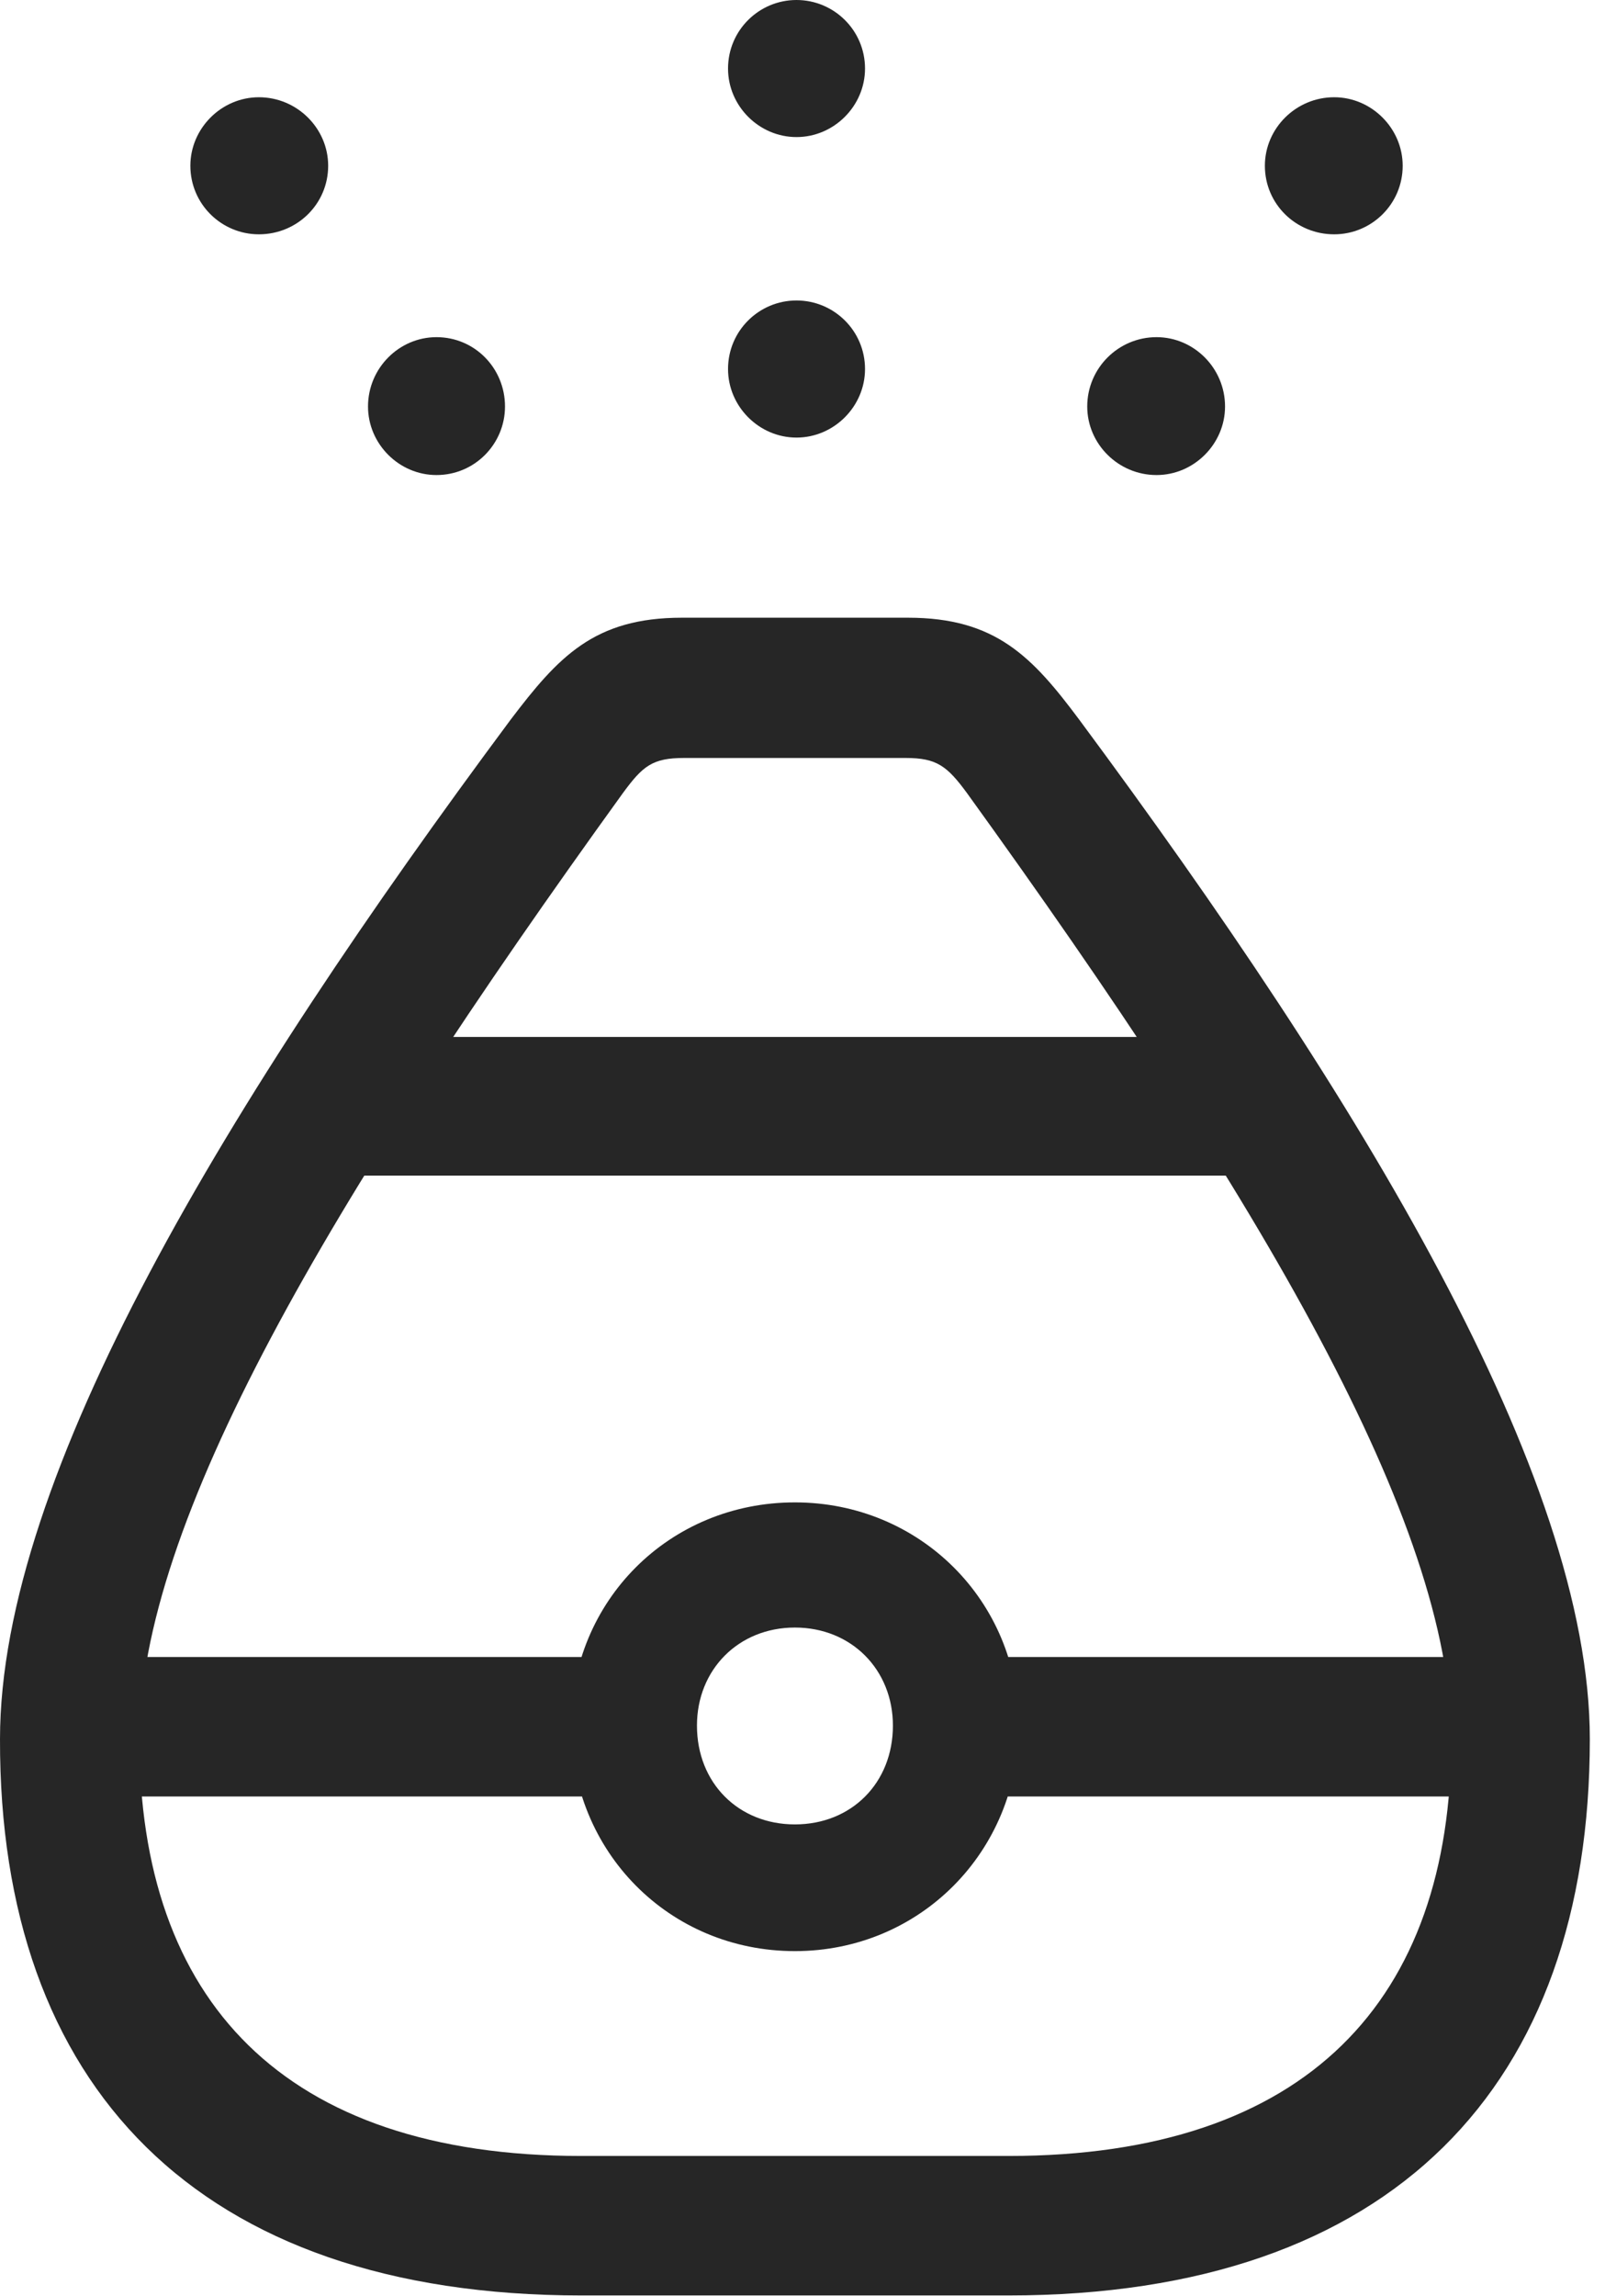 <?xml version="1.0" encoding="UTF-8"?>
<!--Generator: Apple Native CoreSVG 326-->
<!DOCTYPE svg
PUBLIC "-//W3C//DTD SVG 1.1//EN"
       "http://www.w3.org/Graphics/SVG/1.1/DTD/svg11.dtd">
<svg version="1.1" xmlns="http://www.w3.org/2000/svg" xmlns:xlink="http://www.w3.org/1999/xlink" viewBox="0 0 39.356 56.27">
 <g>
  <rect height="56.27" opacity="0" width="39.356" x="0" y="0"/>
  <path d="M6.348 5.742C7.285 5.742 8.047 5 8.047 4.062C8.047 3.145 7.285 2.383 6.348 2.383C5.43 2.383 4.668 3.145 4.668 4.062C4.668 5 5.43 5.742 6.348 5.742ZM19.531 3.359C20.449 3.359 21.211 2.598 21.211 1.68C21.211 0.742 20.449 0 19.531 0C18.613 0 17.852 0.742 17.852 1.68C17.852 2.598 18.613 3.359 19.531 3.359ZM32.715 5.742C33.633 5.742 34.395 5 34.395 4.062C34.395 3.145 33.633 2.383 32.715 2.383C31.777 2.383 31.016 3.145 31.016 4.062C31.016 5 31.777 5.742 32.715 5.742Z" fill="black" fill-opacity="0.85"/>
  <path d="M10.703 11.641C11.641 11.641 12.383 10.879 12.383 9.961C12.383 9.023 11.641 8.262 10.703 8.262C9.785 8.262 9.024 9.023 9.024 9.961C9.024 10.879 9.785 11.641 10.703 11.641ZM19.531 10.723C20.449 10.723 21.211 9.961 21.211 9.043C21.211 8.105 20.449 7.363 19.531 7.363C18.613 7.363 17.852 8.105 17.852 9.043C17.852 9.961 18.613 10.723 19.531 10.723ZM28.359 11.641C29.277 11.641 30.039 10.879 30.039 9.961C30.039 9.023 29.277 8.262 28.359 8.262C27.422 8.262 26.66 9.023 26.66 9.961C26.66 10.879 27.422 11.641 28.359 11.641Z" fill="black" fill-opacity="0.85"/>
  <path d="M14.258 56.25L24.727 56.25C34.16 56.25 38.984 51.094 38.984 42.617C38.984 36.152 33.359 26.934 26.465 17.637C25.313 16.094 24.414 15.137 22.266 15.137L16.719 15.137C14.57 15.137 13.691 16.094 12.52 17.637C5.606 26.934 5.88313e-05 36.152 5.88313e-05 42.617C-0.019 51.094 4.824 56.25 14.258 56.25ZM3.418 42.617C3.418 37.324 8.066 29.414 15.274 19.434C15.762 18.77 15.996 18.574 16.777 18.574L22.207 18.574C22.969 18.574 23.223 18.77 23.711 19.434C30.918 29.414 35.586 37.324 35.586 42.617C35.586 49.004 32.051 52.832 24.727 52.832L14.258 52.832C6.934 52.832 3.418 49.004 3.418 42.617ZM8.555 25.41L7.93 28.809L31.074 28.809L30.469 25.41ZM2.324 44.023L15.527 44.023L15.527 40.605L2.324 40.605ZM19.492 47.812C22.559 47.812 24.98 45.371 24.98 42.285C24.98 39.238 22.559 36.816 19.492 36.816C16.406 36.816 14.004 39.238 14.004 42.285C14.004 45.371 16.406 47.812 19.492 47.812ZM19.492 44.707C18.105 44.707 17.09 43.691 17.09 42.285C17.09 40.918 18.105 39.883 19.492 39.883C20.879 39.883 21.895 40.918 21.895 42.285C21.895 43.691 20.879 44.707 19.492 44.707ZM23.457 44.023L36.855 44.023L36.855 40.605L23.457 40.605Z" fill="black" fill-opacity="0.85"/>
 </g>
</svg>

